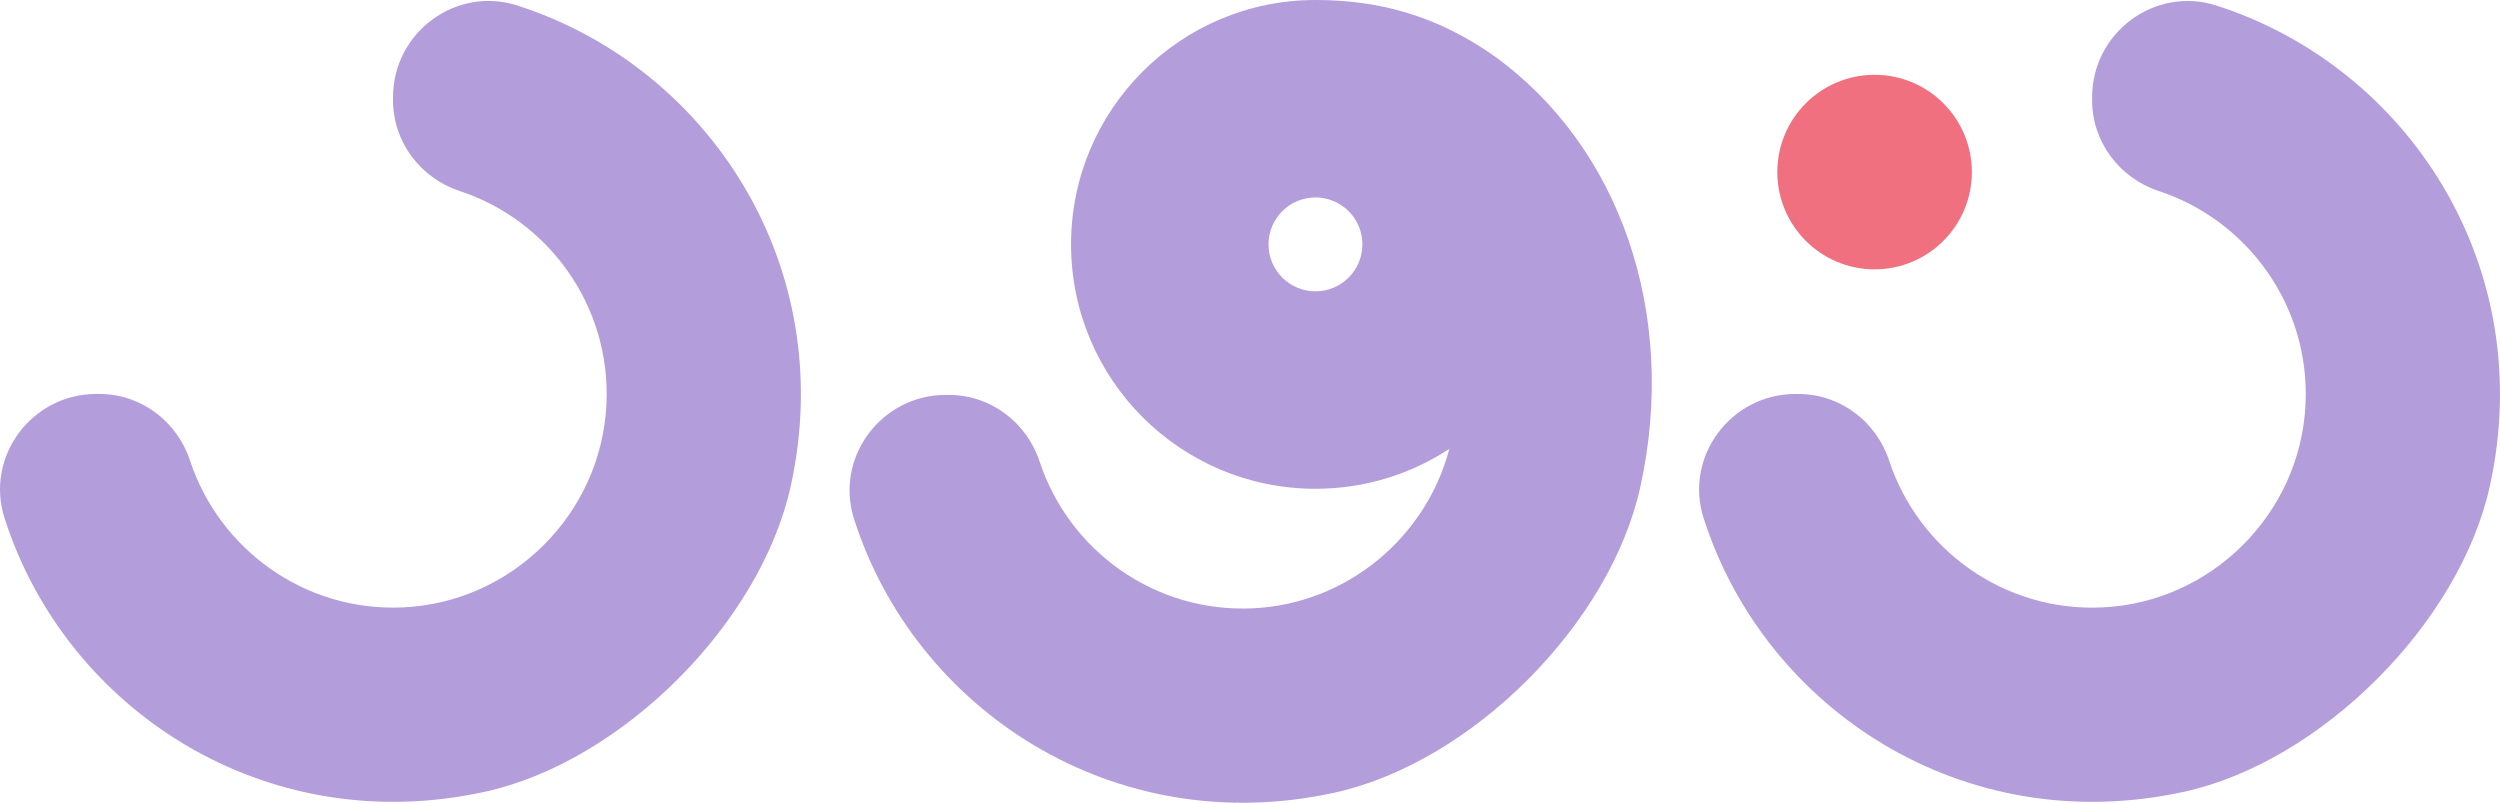<?xml version="1.0" encoding="UTF-8"?>
<svg id="Layer_2" data-name="Layer 2" xmlns="http://www.w3.org/2000/svg" viewBox="0 0 772.34 248">
  <defs>
    <style>
      .cls-1 {
        fill: #b39ddb;
      }

      .cls-2 {
        fill: #f07080;
      }
    </style>
  </defs>
  <g id="Layer_1-2" data-name="Layer 1">
    <g>
      <g>
        <path class="cls-1" d="m674.65,244.62c-67.86,14.86-129.38-25.39-148.33-84.52-6.09-19,8.38-38.38,28.33-38.38h.94c12.86,0,24.03,8.42,28.05,20.63,8.99,27.27,35.31,46.73,65.85,45.3,33.78-1.58,61.19-28.99,62.77-62.77,1.43-30.55-18.03-56.86-45.3-65.85-12.21-4.03-20.63-15.2-20.63-28.05v-.94c0-19.95,19.38-34.42,38.38-28.33,59.13,18.95,99.39,80.47,84.52,148.33-9.3,42.45-52.15,85.3-94.6,94.6Z"/>
        <circle class="cls-2" cx="579.13" cy="53.16" r="30.05"/>
      </g>
      <path class="cls-1" d="m149.73,244.62C81.88,259.48,20.35,219.22,1.41,160.09c-6.09-19,8.38-38.38,28.33-38.38h.94c12.86,0,24.03,8.42,28.05,20.63,8.99,27.27,35.31,46.73,65.85,45.3,33.78-1.58,61.19-28.99,62.77-62.77,1.43-30.55-18.03-56.86-45.3-65.85-12.21-4.03-20.63-15.2-20.63-28.05v-.94c0-19.95,19.38-34.42,38.38-28.33,59.13,18.95,99.39,80.47,84.52,148.33-9.3,42.45-52.15,85.3-94.6,94.6Z"/>
      <path class="cls-1" d="m461.17,17C443.56,4.71,425.76,0,406.39,0c-41.7,0-75.5,33.8-75.5,75.5s33.8,75.5,75.5,75.5c15.27,0,29.48-4.53,41.36-12.33-7.17,27.31-31.57,47.9-60.71,49.26-30.54,1.43-56.86-18.04-65.85-45.3-4.03-12.21-15.2-20.63-28.05-20.63h-.95c-19.95,0-34.41,19.38-28.33,38.38,18.95,59.13,80.48,99.38,148.33,84.52,42.45-9.3,85.3-52.15,94.6-94.6,11.73-53.55-6.5-105.46-45.62-133.3Zm-54.78,73c-8.01,0-14.5-6.49-14.5-14.5s6.49-14.5,14.5-14.5c1.42,0,2.79.2,4.09.59,1.58.46,3.04,1.18,4.34,2.12,3.68,2.62,6.07,6.93,6.07,11.79,0,8.01-6.49,14.5-14.5,14.5Z"/>
    </g>
  </g>
</svg>